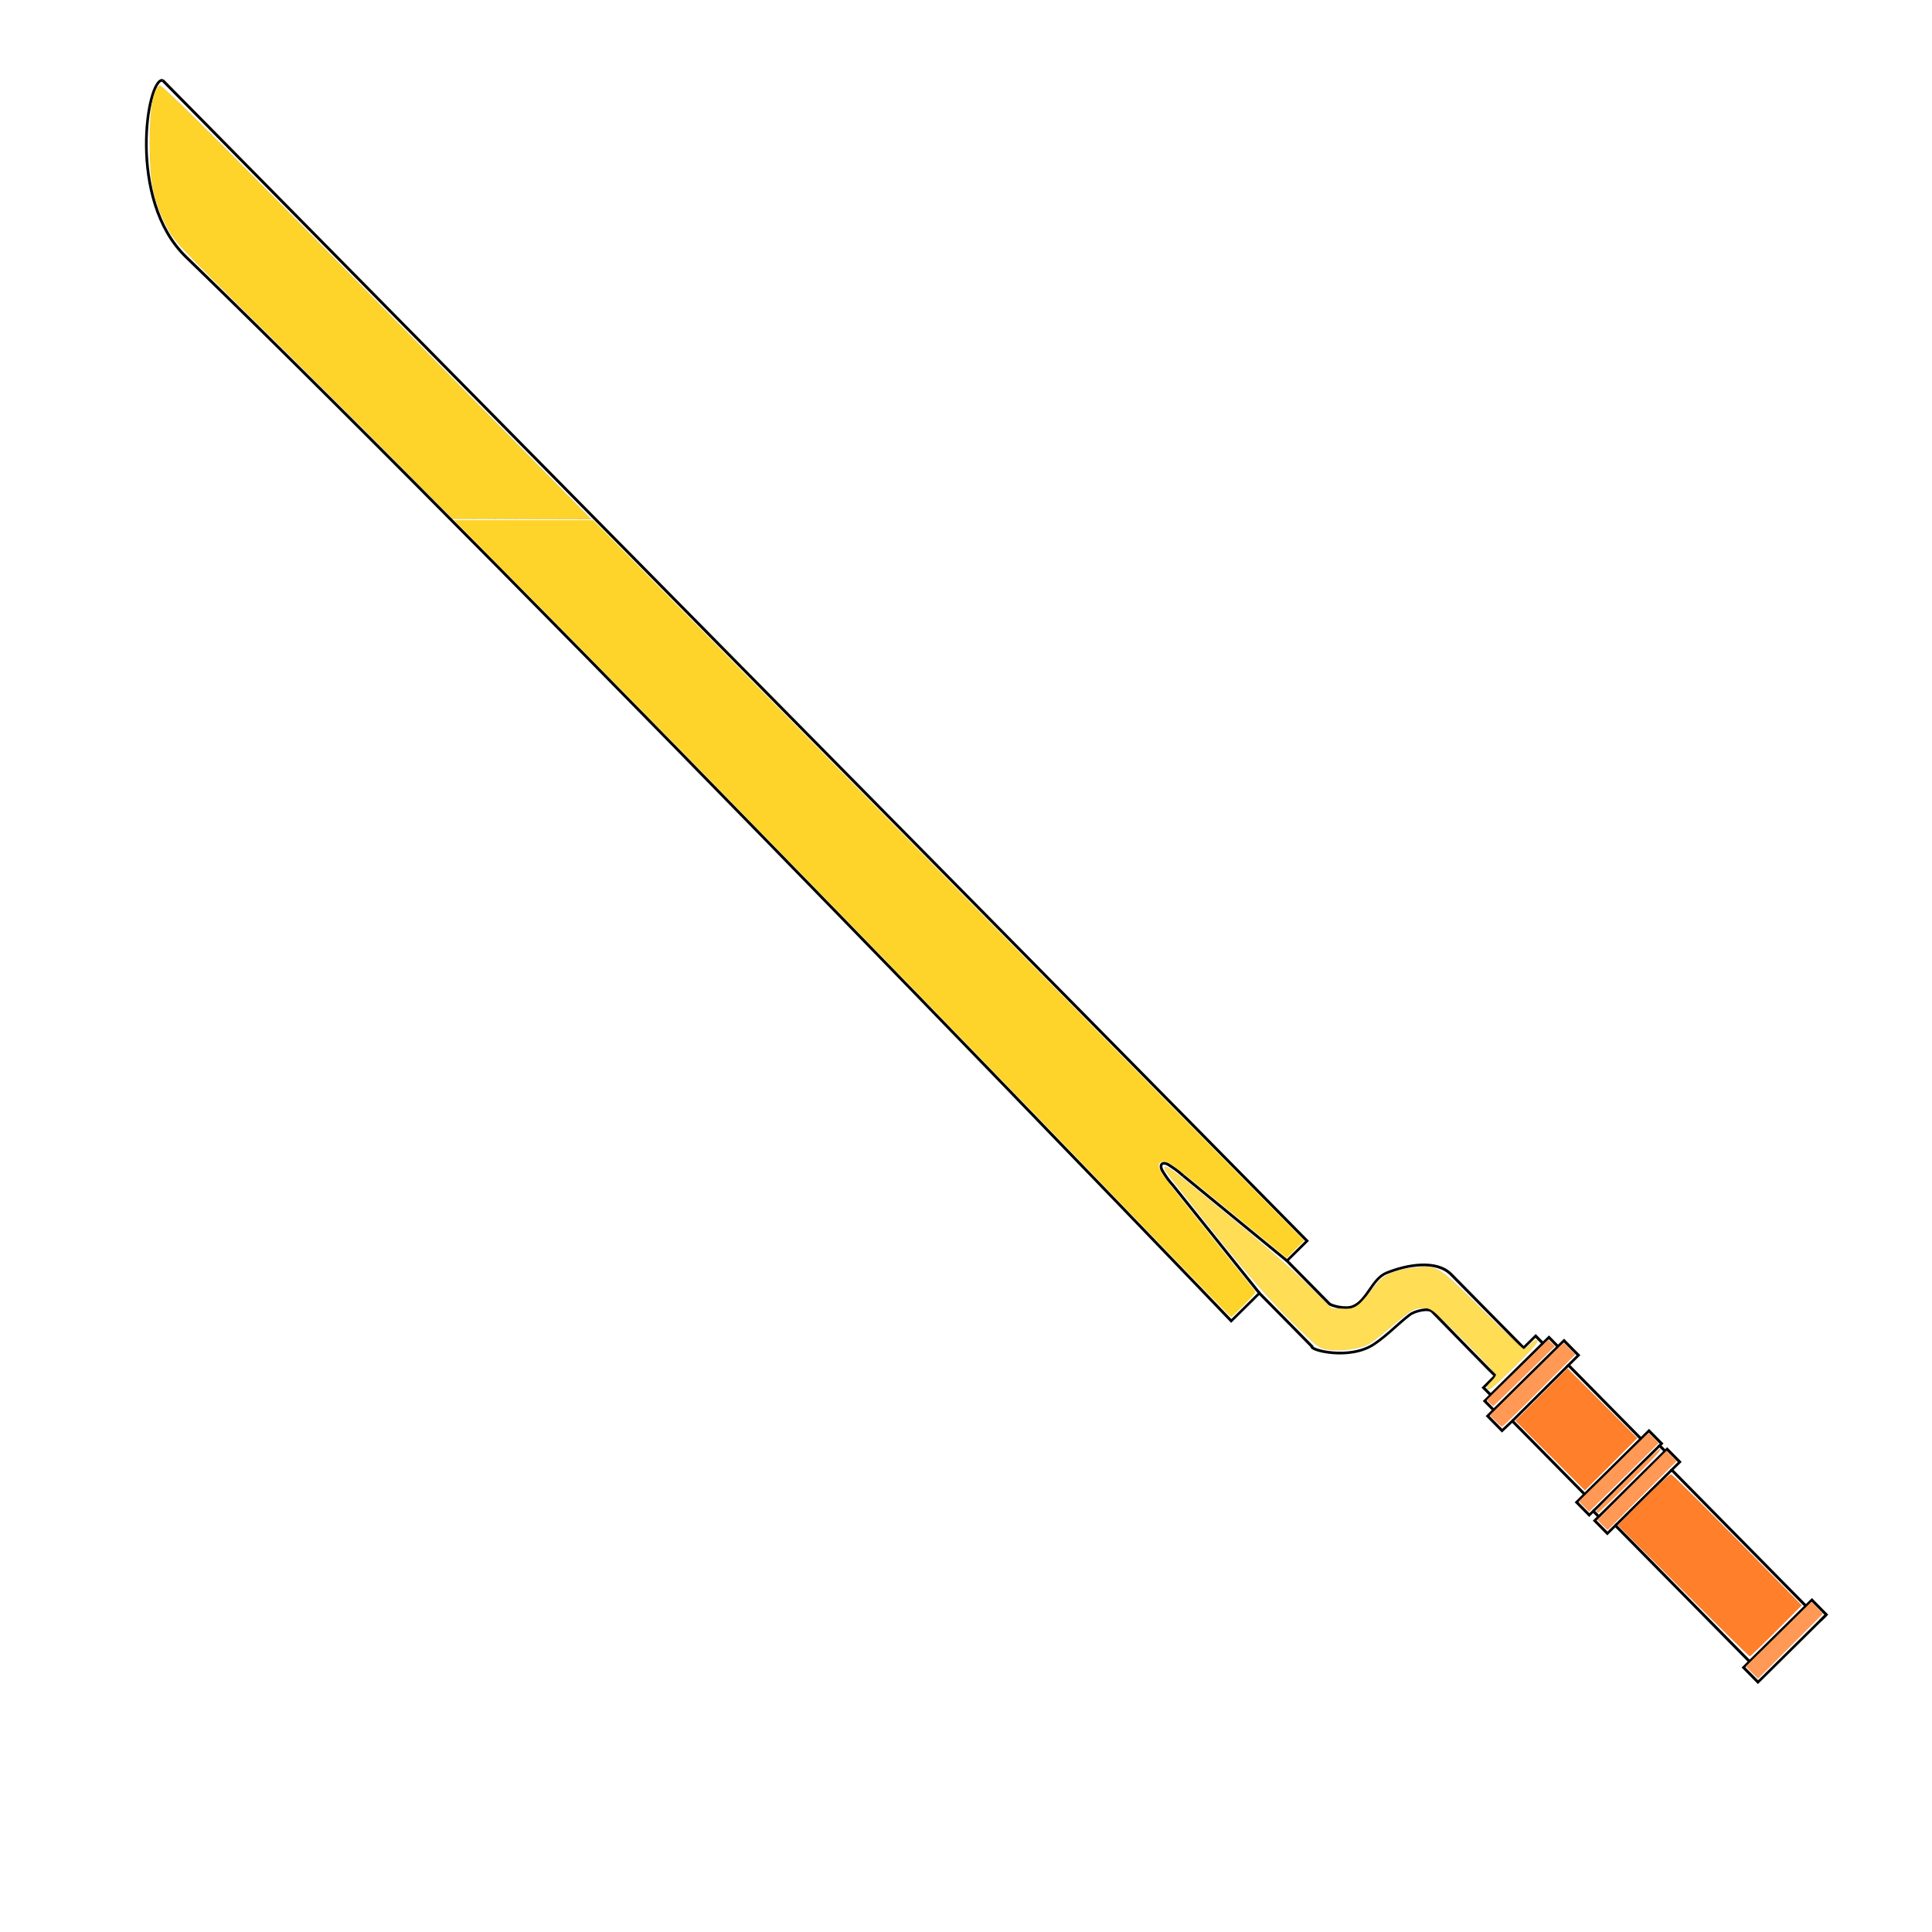 <?xml version="1.0" encoding="UTF-8" standalone="no"?>
<!-- Created with Inkscape (http://www.inkscape.org/) -->

<svg
   xmlns:dc="http://purl.org/dc/elements/1.1/"
   xmlns:cc="http://creativecommons.org/ns#"
   xmlns:rdf="http://www.w3.org/1999/02/22-rdf-syntax-ns#"
   xmlns:svg="http://www.w3.org/2000/svg"
   xmlns="http://www.w3.org/2000/svg"
   xmlns:sodipodi="http://sodipodi.sourceforge.net/DTD/sodipodi-0.dtd"
   xmlns:inkscape="http://www.inkscape.org/namespaces/inkscape"
   version="1.1"
   viewBox="0 0 256 256"
   id="svg6"
   sodipodi:docname="Bayonet.svg"
   inkscape:version="0.92.3 (2405546, 2018-03-11)">
  <defs
     id="defs10" />
  <sodipodi:namedview
     pagecolor="#ffffff"
     bordercolor="#666666"
     borderopacity="1"
     objecttolerance="10"
     gridtolerance="10"
     guidetolerance="10"
     inkscape:pageopacity="0"
     inkscape:pageshadow="2"
     inkscape:window-width="1920"
     inkscape:window-height="1017"
     id="namedview8"
     showgrid="true"
     inkscape:zoom="2.6074563"
     inkscape:cx="124.98507"
     inkscape:cy="193.18646"
     inkscape:window-x="1912"
     inkscape:window-y="-8"
     inkscape:window-maximized="1"
     inkscape:current-layer="g917">
    <inkscape:grid
       type="xygrid"
       id="grid817" />
  </sodipodi:namedview>
  <style
     id="style2">svg { cursor: default;}</style>
  <g
     transform="matrix(0.374,0,0,0.342,-18.868,-10.832)"
     id="g917">
    <g
       id="g864"
       transform="matrix(0.712,-0.769,0.642,0.712,-207.386,375.358)">
      <path
         d="m 425,20 v 631.58 h -10 v 23.423 c 0,0.997 2.451,5.686 5,6.997 5.039,2.592 11.831,-2.321 17,0 7.323,3.289 15.999,9.972 16,18 v 40 h 6 v 4 h 3 v 5 h 3 v 8 h -5 v 18 22 h 4 v 7 h -1 v 3 h 1 v 7 h -4 v 74 h 3 v 8 h -3"
         id="path6"
         inkscape:connector-curvature="0"
         style="fill:none;stroke:#000000;stroke-width:1px"
         sodipodi:nodetypes="cccsssc" />
      <g
         id="g842"
         transform="matrix(-1,0,0,1,802,-50)">
        <path
           sodipodi:nodetypes="cccccccccssscccscccccccccccccc"
           style="fill:none;stroke:#000000;stroke-width:1px"
           inkscape:connector-curvature="0"
           id="path6-9"
           d="m 377,70 c 3.386,-4.842 38.664,23.27 38,55 -4.032,192.625 1,578 1,578 h -14 v 29 c 1.455,0.439 -6.066,14.21 -16.294,16.294 -5.702,1.162 -10.375,0.829 -16.283,1.607 C 367.371,750.171 363,752.997 363,755.067 363,767 363.262,790.657 363,790 l 6,0.025 v 4.042 l 3,-4e-5 V 799 h 3 v 8 l -5,0.11 V 826 847 h 4 v 7 h -2 v 3 h 2 v 7 h -4 v 2 72 h 3 v 8 h -34" />
        <path
           style="fill:none;stroke:#000000;stroke-width:1px;stroke-linecap:butt;stroke-linejoin:miter;stroke-opacity:1"
           d="M 370,847 H 342"
           id="path893"
           inkscape:connector-curvature="0" />
        <path
           style="fill:none;stroke:#000000;stroke-width:1px;stroke-linecap:butt;stroke-linejoin:miter;stroke-opacity:1"
           d="M 370,807.11 342,807"
           id="path895"
           inkscape:connector-curvature="0" />
        <path
           style="fill:none;stroke:#000000;stroke-width:1px;stroke-linecap:butt;stroke-linejoin:miter;stroke-opacity:1"
           d="M 372,799 H 340"
           id="path897"
           inkscape:connector-curvature="0" />
        <path
           style="fill:none;stroke:#000000;stroke-width:1px;stroke-linecap:butt;stroke-linejoin:miter;stroke-opacity:1"
           d="M 369,794 H 343"
           id="path899"
           inkscape:connector-curvature="0" />
      </g>
      <path
         style="fill:none;stroke:#000000;stroke-width:1px;stroke-linecap:butt;stroke-linejoin:miter;stroke-opacity:1"
         d="m 410,600 5,51.58"
         id="path844"
         inkscape:connector-curvature="0"
         sodipodi:nodetypes="cc" />
      <path
         style="fill:none;stroke:#000000;stroke-width:1px;stroke-linecap:butt;stroke-linejoin:miter;stroke-opacity:1"
         d="m 400,653 5,-53 c 0,0 0.161,-3.342 0.534,-5 0.302,-1.341 0.383,-3.154 1.466,-4 0.263,-0.205 0.737,-0.205 1,0 1.083,0.846 1.122,2.659 1.424,4 0.373,1.658 0.576,5 0.576,5"
         id="path861"
         inkscape:connector-curvature="0"
         sodipodi:nodetypes="ccssssc" />
      <path
         style="fill:none;stroke:#000000;stroke-width:1px;stroke-linecap:butt;stroke-linejoin:miter;stroke-opacity:1"
         d="M 428,814 Z"
         id="path881"
         inkscape:connector-curvature="0" />
      <path
         style="fill:none;stroke:#000000;stroke-width:1px;stroke-linecap:butt;stroke-linejoin:miter;stroke-opacity:1"
         d="m 430,804 h 33"
         id="path883"
         inkscape:connector-curvature="0" />
      <path
         style="fill:none;stroke:#000000;stroke-width:1px;stroke-linecap:butt;stroke-linejoin:miter;stroke-opacity:1"
         d="M 463,807 H 430"
         id="path885"
         inkscape:connector-curvature="0" />
      <path
         style="fill:none;stroke:#000000;stroke-width:1px;stroke-linecap:butt;stroke-linejoin:miter;stroke-opacity:1"
         d="m 432,814 h 28"
         id="path887"
         inkscape:connector-curvature="0" />
      <path
         style="fill:none;stroke:#000000;stroke-width:1px;stroke-linecap:butt;stroke-linejoin:miter;stroke-opacity:1"
         d="m 432,888 h 28"
         id="path889"
         inkscape:connector-curvature="0" />
    </g>
    <path
       style="opacity:1;fill:#ff7f2a;fill-opacity:1;stroke:#000000;stroke-width:0.007;stroke-linecap:round;stroke-miterlimit:4;stroke-dasharray:none;stroke-dashoffset:0;stroke-opacity:1;paint-order:stroke markers fill"
       d="m 222.929,210.55 -8.674,-8.677 3.387,-3.397 c 1.863,-1.868 3.519,-3.364 3.681,-3.323 0.162,0.041 4.119,3.955 8.794,8.7 l 8.5,8.626 -3.366,3.374 c -1.851,1.856 -3.429,3.374 -3.507,3.374 -0.078,0 -4.044,-3.905 -8.815,-8.677 z"
       id="path866"
       inkscape:connector-curvature="0"
       transform="matrix(2.675,0,0,2.927,50.474,31.709)" />
    <path
       style="opacity:1;fill:#ff7f2a;fill-opacity:1;stroke:#000000;stroke-width:0.007;stroke-linecap:round;stroke-miterlimit:4;stroke-dasharray:none;stroke-dashoffset:0;stroke-opacity:1;paint-order:stroke markers fill"
       d="m 205.3,192.649 -4.605,-4.611 3.456,-3.456 3.456,-3.456 4.611,4.611 4.611,4.611 -3.462,3.455 -3.462,3.455 z"
       id="path868"
       inkscape:connector-curvature="0"
       transform="matrix(2.675,0,0,2.927,50.474,31.709)" />
    <path
       style="opacity:1;fill:#ff9955;fill-opacity:1;stroke:#000000;stroke-width:0.003;stroke-linecap:round;stroke-miterlimit:4;stroke-dasharray:none;stroke-dashoffset:0;stroke-opacity:1;paint-order:stroke markers fill"
       d="m 198.051,188.079 -0.741,-0.759 4.881,-4.797 4.881,-4.797 0.782,0.773 0.782,0.773 -4.781,4.782 c -2.629,2.63 -4.844,4.782 -4.922,4.782 -0.077,0 -0.474,-0.342 -0.882,-0.759 z"
       id="path870"
       inkscape:connector-curvature="0"
       transform="matrix(2.675,0,0,2.927,50.474,31.709)" />
    <path
       style="opacity:1;fill:#ff9955;fill-opacity:1;stroke:#000000;stroke-width:0.003;stroke-linecap:round;stroke-miterlimit:4;stroke-dasharray:none;stroke-dashoffset:0;stroke-opacity:1;paint-order:stroke markers fill"
       d="m 197.304,185.713 -0.4,-0.417 4.067,-3.978 4.067,-3.978 0.445,0.424 0.445,0.424 -4.023,3.936 c -2.213,2.165 -4.063,3.952 -4.112,3.972 -0.049,0.02 -0.269,-0.152 -0.489,-0.381 z"
       id="path872"
       inkscape:connector-curvature="0"
       transform="matrix(2.675,0,0,2.927,50.474,31.709)" />
    <path
       style="opacity:1;fill:#ff9955;fill-opacity:1;stroke:#000000;stroke-width:0.003;stroke-linecap:round;stroke-miterlimit:4;stroke-dasharray:none;stroke-dashoffset:0;stroke-opacity:1;paint-order:stroke markers fill"
       d="m 209.777,199.399 -0.671,-0.689 4.61,-4.525 4.61,-4.525 0.677,0.674 0.677,0.674 -1.083,1.06 c -0.596,0.583 -2.673,2.626 -4.616,4.54 l -3.533,3.479 z"
       id="path874"
       inkscape:connector-curvature="0"
       transform="matrix(2.675,0,0,2.927,50.474,31.709)" />
    <path
       style="opacity:1;fill:#ff9955;fill-opacity:1;stroke:#000000;stroke-width:0.003;stroke-linecap:round;stroke-miterlimit:4;stroke-dasharray:none;stroke-dashoffset:0;stroke-opacity:1;paint-order:stroke markers fill"
       d="m 212.224,201.854 -0.673,-0.684 4.576,-4.57 4.576,-4.57 0.676,0.676 0.676,0.676 -4.579,4.577 -4.579,4.577 z"
       id="path876"
       inkscape:connector-curvature="0"
       transform="matrix(2.675,0,0,2.927,50.474,31.709)" />
    <path
       style="opacity:1;fill:#ff9955;fill-opacity:1;stroke:#000000;stroke-width:0.003;stroke-linecap:round;stroke-miterlimit:4;stroke-dasharray:none;stroke-dashoffset:0;stroke-opacity:1;paint-order:stroke markers fill"
       d="m 211.402,200.078 c -0.103,-0.166 1.54,-1.859 5.676,-5.847 2.062,-1.989 2.721,-2.551 2.844,-2.428 0.123,0.123 -0.797,1.117 -3.971,4.293 -2.272,2.273 -4.204,4.133 -4.293,4.133 -0.089,0 -0.204,-0.068 -0.255,-0.15 z"
       id="path878"
       inkscape:connector-curvature="0"
       transform="matrix(2.675,0,0,2.927,50.474,31.709)" />
    <path
       style="opacity:1;fill:#ff9955;fill-opacity:1;stroke:#000000;stroke-width:0.003;stroke-linecap:round;stroke-miterlimit:4;stroke-dasharray:none;stroke-dashoffset:0;stroke-opacity:1;paint-order:stroke markers fill"
       d="m 232.022,221.381 -0.808,-0.817 1.15,-1.128 c 0.632,-0.62 2.587,-2.54 4.344,-4.266 l 3.194,-3.139 0.771,0.779 0.771,0.779 -4.306,4.304 -4.306,4.304 z"
       id="path880"
       inkscape:connector-curvature="0"
       transform="matrix(2.675,0,0,2.927,50.474,31.709)" />
    <path
       style="opacity:1;fill:#ffd42a;fill-opacity:1;stroke:#000000;stroke-width:0.003;stroke-linecap:round;stroke-miterlimit:4;stroke-dasharray:none;stroke-dashoffset:0;stroke-opacity:1;paint-order:stroke markers fill"
       d="M 155.999,167.109 C 120.831,130.626 87.761,96.716 64.162,72.94 l -4.071,-4.102 h 9.233 9.233 l 47.077,47.689 47.077,47.689 -1.145,1.145 -1.145,1.145 -7.007,-5.749 c -8.304,-6.813 -8.637,-7.064 -9.273,-7.009 -0.886,0.077 -0.903,0.637 -0.056,1.903 0.282,0.422 3.101,3.989 6.264,7.927 3.163,3.938 5.813,7.24 5.888,7.337 0.103,0.134 -0.264,0.58 -1.478,1.797 -0.888,0.89 -1.656,1.619 -1.707,1.619 -0.051,0 -3.225,-3.249 -7.053,-7.22 z"
       id="path882"
       inkscape:connector-curvature="0"
       transform="matrix(2.675,0,0,2.927,50.474,31.709)" />
    <path
       style="opacity:1;fill:#ffd42a;fill-opacity:1;stroke:#000000;stroke-width:0.007;stroke-linecap:round;stroke-miterlimit:4;stroke-dasharray:none;stroke-dashoffset:0;stroke-opacity:1;paint-order:stroke markers fill"
       d="M 52.354,61.011 C 48.178,56.797 39.879,48.539 33.913,42.66 23.766,32.662 23,31.841 22.047,29.939 c -1.746,-3.485 -2.198,-5.697 -2.216,-10.847 -0.016,-4.565 0.4,-7.125 1.266,-7.781 0.329,-0.249 9.035,8.465 47.076,47.12 l 10.125,10.288 -9.175,-0.022 -9.175,-0.022 z"
       id="path884"
       inkscape:connector-curvature="0"
       transform="matrix(2.675,0,0,2.927,50.474,31.709)" />
    <path
       style="opacity:1;fill:#ffdd55;fill-opacity:1;stroke:#000000;stroke-width:0.007;stroke-linecap:round;stroke-miterlimit:4;stroke-dasharray:none;stroke-dashoffset:0;stroke-opacity:1;paint-order:stroke markers fill"
       d="m 196.93,183.755 c -0.084,-0.135 0.149,-0.529 0.518,-0.875 0.368,-0.346 0.67,-0.762 0.67,-0.924 0,-0.162 -1.923,-2.215 -4.274,-4.563 -4.098,-4.092 -4.319,-4.268 -5.363,-4.268 -1.228,0 -1.605,0.225 -4.464,2.659 -1.119,0.952 -2.37,1.906 -2.78,2.12 -1.173,0.61 -3.456,0.95 -5.085,0.756 -1.482,-0.176 -1.516,-0.202 -5.239,-3.873 -2.621,-2.585 -5.659,-6.078 -10.108,-11.622 -3.499,-4.36 -6.432,-8.112 -6.519,-8.339 -0.28,-0.729 0.382,-0.444 1.991,0.857 9.306,7.524 14.029,11.535 16.792,14.261 l 3.29,3.245 1.542,0.036 c 1.679,0.04 1.862,-0.097 4.412,-3.289 0.98,-1.227 2.499,-1.879 4.997,-2.143 3.065,-0.325 3.079,-0.316 8.919,5.49 2.913,2.897 5.424,5.266 5.58,5.266 0.156,0 0.571,-0.307 0.923,-0.682 0.386,-0.41 0.739,-0.583 0.888,-0.434 0.149,0.149 -1.015,1.472 -2.925,3.326 -3.346,3.247 -3.522,3.387 -3.763,2.997 z"
       id="path886"
       inkscape:connector-curvature="0"
       transform="matrix(2.675,0,0,2.927,50.474,31.709)" />
  </g>
</svg>
